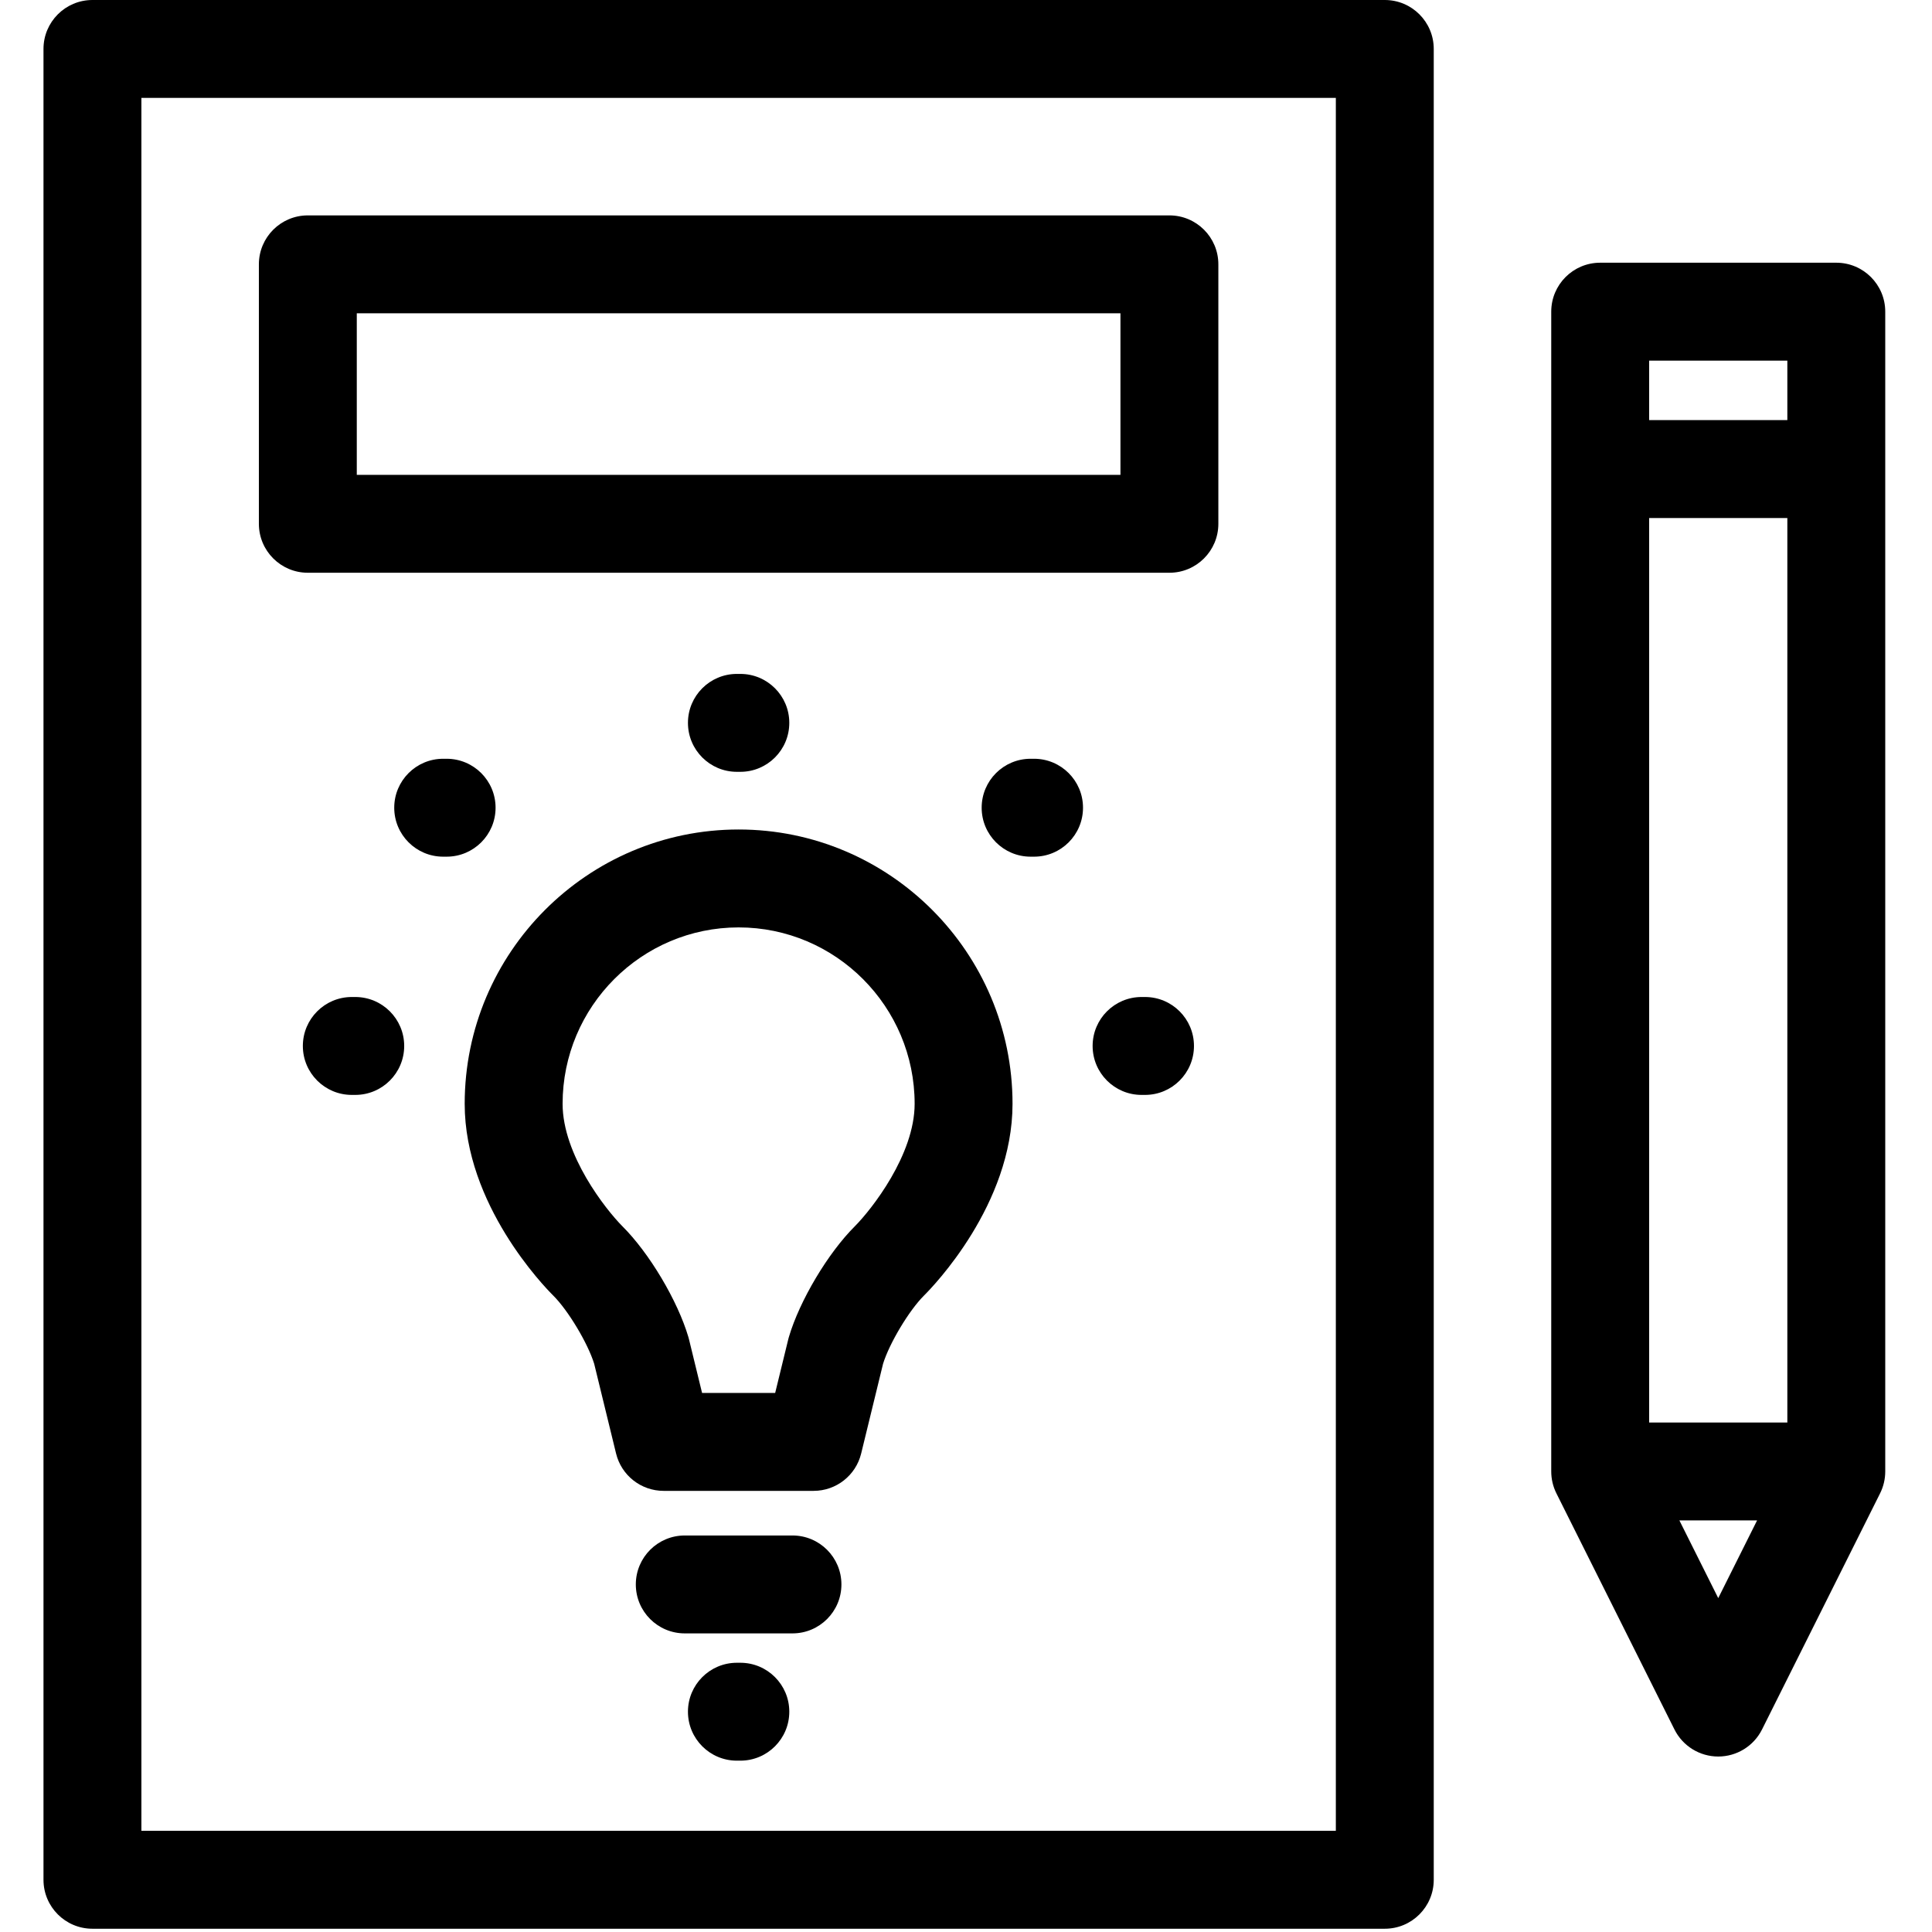<svg width="296" height="296" viewBox="0 0 296 296" fill="none" xmlns="http://www.w3.org/2000/svg">
<g clip-path="url(#clip0_415_166)">
<path d="M113.164 127.086C90.022 127.086 71.195 145.94 71.195 169.113C71.195 184.565 83.374 197.112 84.761 198.491C87.046 200.762 90.058 205.791 91.035 208.947L94.387 222.69C95.205 226.049 98.215 228.414 101.673 228.414H124.652C128.109 228.414 131.119 226.051 131.938 222.692L135.293 208.944C136.266 205.797 139.277 200.766 141.565 198.491C142.953 197.112 155.129 184.564 155.129 169.113C155.131 145.939 136.305 127.086 113.164 127.086ZM130.99 187.855C126.856 191.966 122.501 199.277 120.859 204.859C120.826 204.971 120.796 205.084 120.768 205.197L118.762 213.415H107.565L105.561 205.199C105.534 205.083 105.502 204.968 105.468 204.853C103.819 199.265 99.464 191.957 95.352 187.87C92.805 185.305 86.195 176.936 86.195 169.114C86.195 154.211 98.293 142.087 113.164 142.087C128.033 142.087 140.131 154.211 140.131 169.114C140.131 176.935 133.521 185.305 130.99 187.855Z" fill="black"/>
<path d="M212.163 0H14.163C10.02 0 6.663 3.357 6.663 7.5V288C6.663 292.143 10.02 295.5 14.163 295.5H212.163C216.306 295.5 219.663 292.143 219.663 288V7.5C219.663 3.357 216.306 0 212.163 0ZM204.663 280.5H21.663V15H204.663V280.5Z" fill="black"/>
<path d="M47.163 87.75H179.163C183.306 87.75 186.663 84.393 186.663 80.25V40.5C186.663 36.357 183.306 33 179.163 33H47.163C43.02 33 39.663 36.357 39.663 40.5V80.25C39.663 84.393 43.021 87.75 47.163 87.75ZM54.663 48H171.663V72.75H54.663V48V48Z" fill="black"/>
<path d="M121.413 235.25H104.913C100.77 235.25 97.413 238.607 97.413 242.75C97.413 246.893 100.77 250.25 104.913 250.25H121.413C125.556 250.25 128.913 246.893 128.913 242.75C128.913 238.607 125.556 235.25 121.413 235.25Z" fill="black"/>
<path d="M113.427 254.75H112.9C108.757 254.75 105.4 258.107 105.4 262.25C105.4 266.393 108.757 269.75 112.9 269.75H113.427C117.57 269.75 120.927 266.393 120.927 262.25C120.927 258.107 117.569 254.75 113.427 254.75Z" fill="black"/>
<path d="M113.427 118.25C117.57 118.25 120.927 114.893 120.927 110.75C120.927 106.607 117.57 103.25 113.427 103.25H112.9C108.757 103.25 105.4 106.607 105.4 110.75C105.4 114.893 108.757 118.25 112.9 118.25H113.427Z" fill="black"/>
<path d="M75.927 123.75C75.927 119.607 72.57 116.25 68.427 116.25H67.9C63.757 116.25 60.4 119.607 60.4 123.75C60.4 127.893 63.758 131.25 67.9 131.25H68.427C72.569 131.25 75.927 127.893 75.927 123.75Z" fill="black"/>
<path d="M158.427 116.25H157.9C153.757 116.25 150.4 119.607 150.4 123.75C150.4 127.893 153.757 131.25 157.9 131.25H158.427C162.57 131.25 165.927 127.893 165.927 123.75C165.927 119.607 162.569 116.25 158.427 116.25Z" fill="black"/>
<path d="M175.427 152.75H174.9C170.757 152.75 167.4 156.107 167.4 160.25C167.4 164.393 170.757 167.75 174.9 167.75H175.427C179.57 167.75 182.927 164.393 182.927 160.25C182.927 156.107 179.569 152.75 175.427 152.75Z" fill="black"/>
<path d="M54.427 152.75H53.9C49.758 152.75 46.4 156.107 46.4 160.25C46.4 164.393 49.758 167.75 53.9 167.75H54.427C58.57 167.75 61.927 164.393 61.927 160.25C61.927 156.107 58.569 152.75 54.427 152.75Z" fill="black"/>
<path d="M237.664 225.442C237.664 226.606 237.935 227.755 238.456 228.797L256.542 264.97C257.813 267.51 260.409 269.116 263.25 269.116C266.091 269.116 268.688 267.511 269.958 264.97L288.045 228.797C288.566 227.755 288.837 226.606 288.837 225.442V47.75C288.837 43.607 285.48 40.25 281.337 40.25H245.164C241.021 40.25 237.664 43.607 237.664 47.75V225.442ZM252.664 217.942V79.365H273.837V217.942H252.664ZM273.837 55.25V64.365H252.664V55.25H273.837ZM263.25 244.845L257.299 232.943H269.201L263.25 244.845Z" fill="black"/>
</g>
<defs>
<clipPath id="clip0_415_166">
<rect width="295.5" height="295.5" fill="white"/>
</clipPath>
</defs>
</svg>
